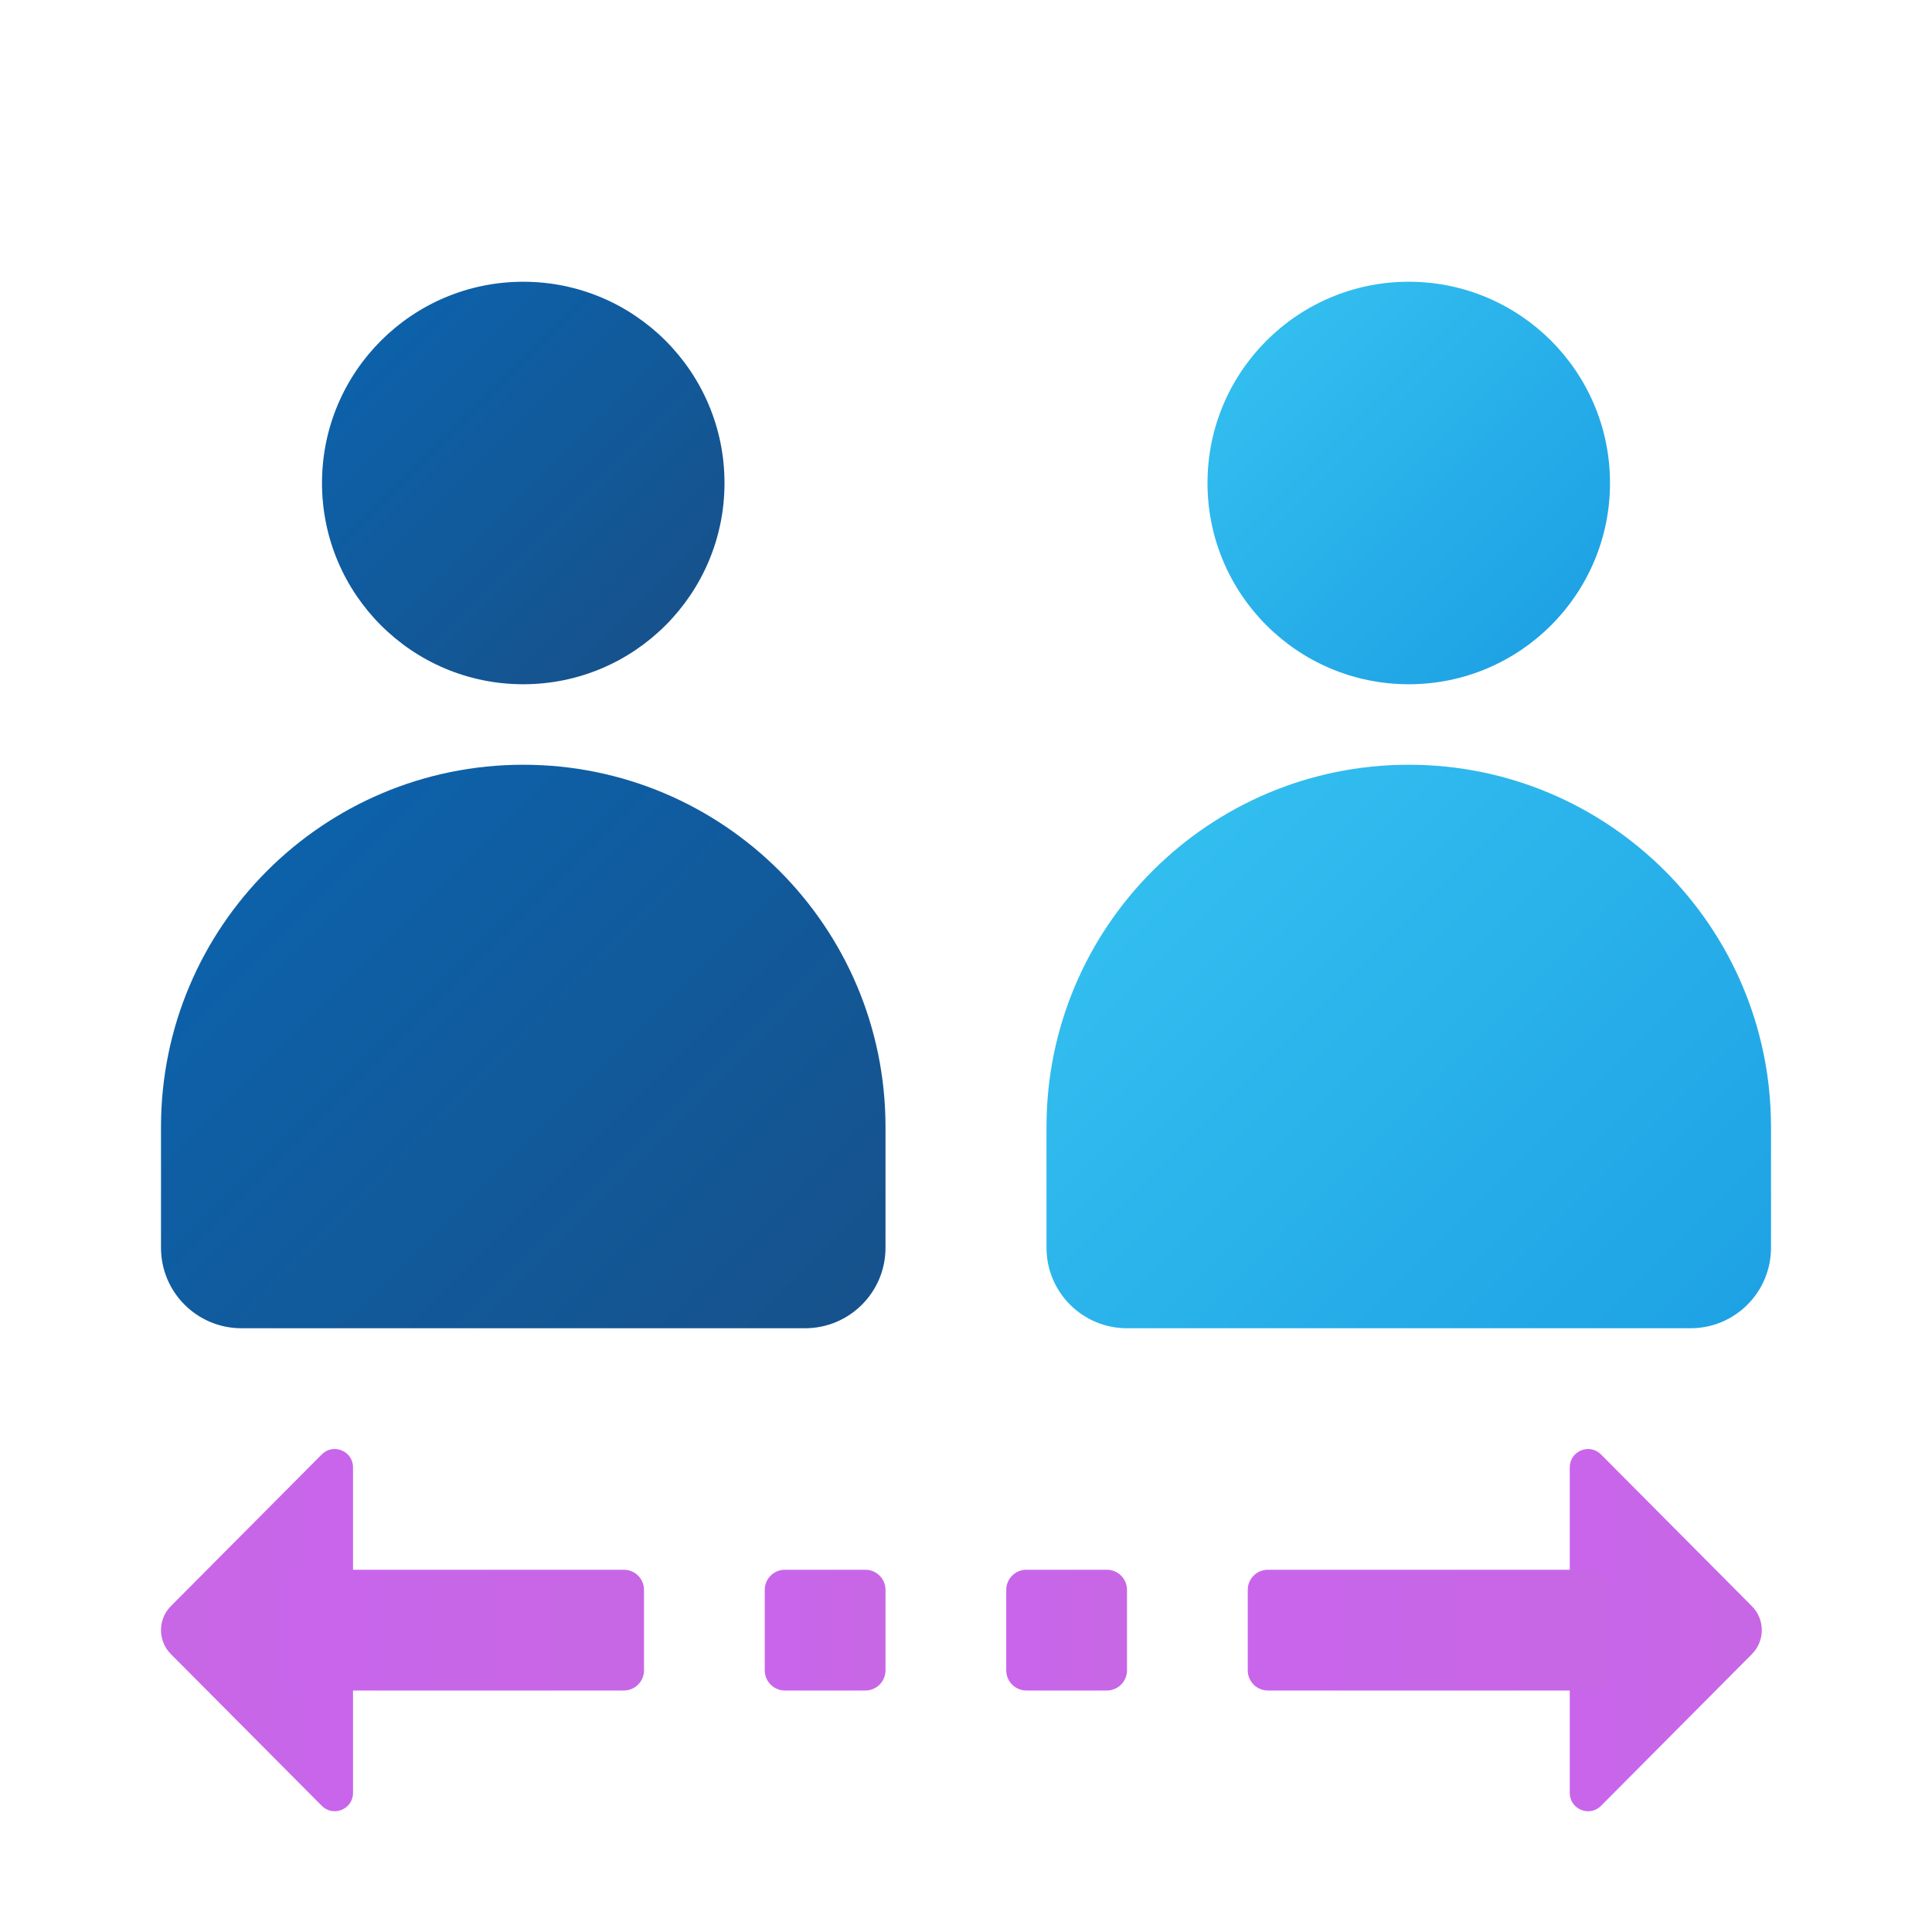 <svg xmlns="http://www.w3.org/2000/svg"  viewBox="0 0 48 48" width="18px" height="18px"><linearGradient id="E0jqnRXlgpNHK3nZTFSo8a" x1="39" x2="43.771" y1="850.5" y2="850.5" gradientTransform="translate(0 -810)" gradientUnits="userSpaceOnUse"><stop offset="0" stop-color="#c965eb"/><stop offset="1" stop-color="#c767e5"/></linearGradient><path fill="url(#E0jqnRXlgpNHK3nZTFSo8a)" d="M39,44.544c0,0.406,0.491,0.609,0.777,0.321l3.749-3.769c0.327-0.33,0.327-0.862,0-1.191 l-3.749-3.769C39.491,35.847,39,36.05,39,36.456V44.544z"/><linearGradient id="E0jqnRXlgpNHK3nZTFSo8b" x1="-120" x2="-115.229" y1="2620.5" y2="2620.5" gradientTransform="rotate(180 -55.614 1330.5)" gradientUnits="userSpaceOnUse"><stop offset="0" stop-color="#c965eb"/><stop offset="1" stop-color="#c767e5"/></linearGradient><path fill="url(#E0jqnRXlgpNHK3nZTFSo8b)" d="M8.771,36.456c0-0.406-0.491-0.609-0.777-0.321l-3.749,3.769 c-0.327,0.33-0.327,0.862,0,1.191l3.749,3.769c0.286,0.289,0.777,0.086,0.777-0.32V36.456z"/><linearGradient id="E0jqnRXlgpNHK3nZTFSo8c" x1="9.608" x2="16.584" y1="-1246.498" y2="-1253.474" gradientTransform="matrix(1 0 0 -1 0 -1237.89)" gradientUnits="userSpaceOnUse"><stop offset="0" stop-color="#0d61a9"/><stop offset="1" stop-color="#16528c"/></linearGradient><circle cx="13" cy="12" r="5" fill="url(#E0jqnRXlgpNHK3nZTFSo8c)"/><linearGradient id="E0jqnRXlgpNHK3nZTFSo8d" x1="6.87" x2="19.477" y1="-1259.811" y2="-1272.417" gradientTransform="matrix(1 0 0 -1 0 -1237.89)" gradientUnits="userSpaceOnUse"><stop offset="0" stop-color="#0d61a9"/><stop offset="1" stop-color="#16528c"/></linearGradient><path fill="url(#E0jqnRXlgpNHK3nZTFSo8d)" d="M13,19c-4.971,0-9,4.029-9,9v3c0,1.105,0.895,2,2,2h14c1.105,0,2-0.895,2-2v-3 C22,23.029,17.971,19,13,19z"/><linearGradient id="E0jqnRXlgpNHK3nZTFSo8e" x1="31.608" x2="38.584" y1="-1246.498" y2="-1253.474" gradientTransform="matrix(1 0 0 -1 0 -1237.89)" gradientUnits="userSpaceOnUse"><stop offset="0" stop-color="#32bdef"/><stop offset="1" stop-color="#1ea2e4"/></linearGradient><circle cx="35" cy="12" r="5" fill="url(#E0jqnRXlgpNHK3nZTFSo8e)"/><linearGradient id="E0jqnRXlgpNHK3nZTFSo8f" x1="28.87" x2="41.477" y1="-1259.811" y2="-1272.417" gradientTransform="matrix(1 0 0 -1 0 -1237.89)" gradientUnits="userSpaceOnUse"><stop offset="0" stop-color="#32bdef"/><stop offset="1" stop-color="#1ea2e4"/></linearGradient><path fill="url(#E0jqnRXlgpNHK3nZTFSo8f)" d="M35,19c-4.971,0-9,4.029-9,9v3c0,1.105,0.895,2,2,2h14c1.105,0,2-0.895,2-2v-3 C44,23.029,39.971,19,35,19z"/><linearGradient id="E0jqnRXlgpNHK3nZTFSo8g" x1="7" x2="16" y1="40.5" y2="40.5" gradientUnits="userSpaceOnUse"><stop offset="0" stop-color="#c965eb"/><stop offset="1" stop-color="#c767e5"/></linearGradient><path fill="url(#E0jqnRXlgpNHK3nZTFSo8g)" d="M15.5,42h-8C7.224,42,7,41.776,7,41.5v-2C7,39.224,7.224,39,7.5,39h8 c0.276,0,0.5,0.224,0.5,0.5v2C16,41.776,15.776,42,15.5,42z"/><linearGradient id="E0jqnRXlgpNHK3nZTFSo8h" x1="31" x2="40" y1="40.5" y2="40.5" gradientUnits="userSpaceOnUse"><stop offset="0" stop-color="#c965eb"/><stop offset="1" stop-color="#c767e5"/></linearGradient><path fill="url(#E0jqnRXlgpNHK3nZTFSo8h)" d="M39.5,42h-8c-0.276,0-0.5-0.224-0.5-0.5v-2c0-0.276,0.224-0.5,0.5-0.5h8 c0.276,0,0.5,0.224,0.5,0.5v2C40,41.776,39.776,42,39.5,42z"/><linearGradient id="E0jqnRXlgpNHK3nZTFSo8i" x1="19" x2="22" y1="40.5" y2="40.5" gradientUnits="userSpaceOnUse"><stop offset="0" stop-color="#c965eb"/><stop offset="1" stop-color="#c767e5"/></linearGradient><path fill="url(#E0jqnRXlgpNHK3nZTFSo8i)" d="M21.5,42h-2c-0.276,0-0.5-0.224-0.5-0.5v-2c0-0.276,0.224-0.5,0.5-0.5h2 c0.276,0,0.5,0.224,0.5,0.5v2C22,41.776,21.776,42,21.5,42z"/><linearGradient id="E0jqnRXlgpNHK3nZTFSo8j" x1="25" x2="28" y1="40.5" y2="40.5" gradientUnits="userSpaceOnUse"><stop offset="0" stop-color="#c965eb"/><stop offset="1" stop-color="#c767e5"/></linearGradient><path fill="url(#E0jqnRXlgpNHK3nZTFSo8j)" d="M27.5,42h-2c-0.276,0-0.5-0.224-0.5-0.5v-2c0-0.276,0.224-0.5,0.5-0.5h2 c0.276,0,0.5,0.224,0.5,0.5v2C28,41.776,27.776,42,27.5,42z"/></svg>